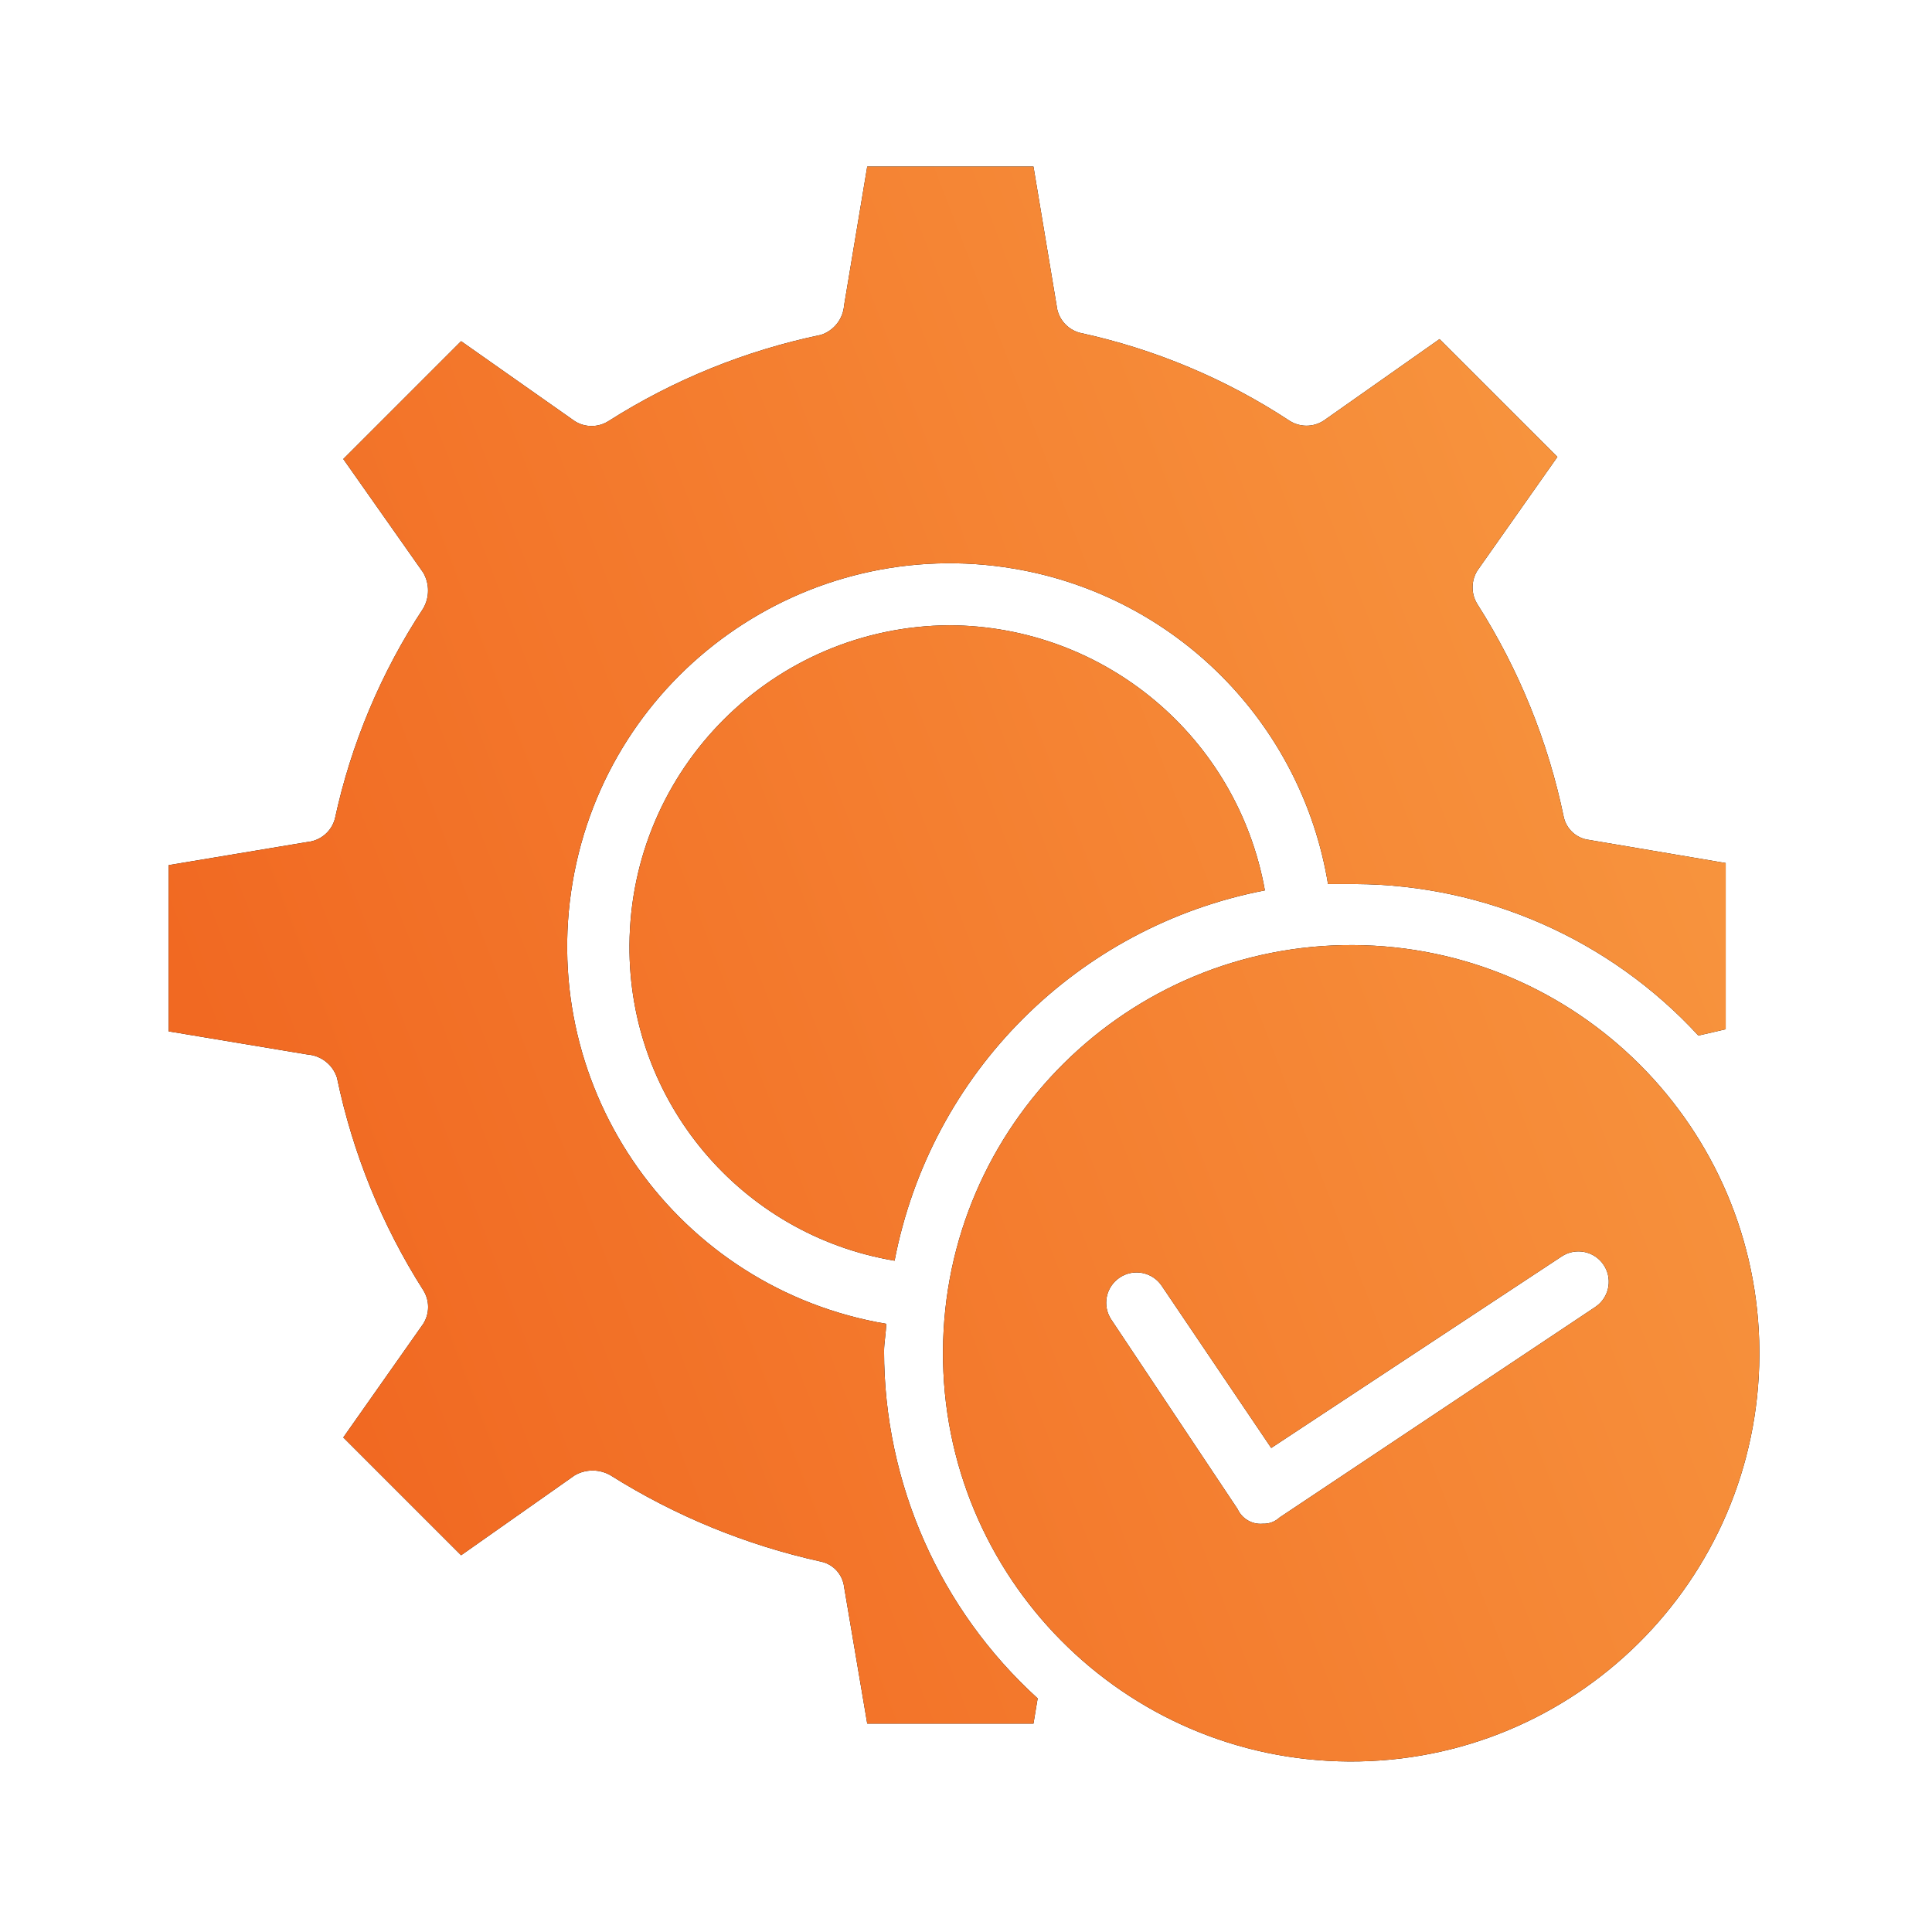 <?xml version="1.0" encoding="UTF-8"?>
<svg width="58px" height="58px" viewBox="0 0 58 58" version="1.1" xmlns="http://www.w3.org/2000/svg" xmlns:xlink="http://www.w3.org/1999/xlink">
    <!-- Generator: Sketch 59.1 (86144) - https://sketch.com -->
    <title>Path 5</title>
    <desc>Created with Sketch.</desc>
    <defs>
        <linearGradient x1="117.394%" y1="5.031%" x2="0.262%" y2="50%" id="linearGradient-1">
            <stop stop-color="#F9A247" offset="0%"></stop>
            <stop stop-color="#F16922" offset="100%"></stop>
        </linearGradient>
        <path d="M35.626,23.372 C42.345,23.407 47.783,28.845 47.818,35.563 L47.818,35.563 L47.818,35.689 C47.783,42.457 42.268,47.916 35.5,47.881 C28.733,47.846 23.274,42.331 23.309,35.563 C23.344,28.796 28.859,23.337 35.626,23.372 Z M26.025,0 L26.72,4.169 C26.758,4.56 27.035,4.887 27.415,4.99 C29.666,5.477 31.808,6.376 33.731,7.643 C34.068,7.847 34.495,7.822 34.805,7.58 L34.805,7.58 L38.216,5.18 L41.754,8.717 L39.353,12.128 C39.159,12.437 39.159,12.83 39.353,13.139 C40.595,15.091 41.473,17.253 41.943,19.519 C42.021,19.889 42.326,20.168 42.701,20.214 L42.701,20.214 L46.807,20.909 L46.807,25.899 L45.986,26.088 C43.335,23.207 39.604,21.559 35.69,21.54 L35.69,21.54 L34.868,21.54 C34.071,16.696 30.286,12.893 25.446,12.073 C19.186,11.011 13.251,15.226 12.19,21.486 C11.129,27.746 15.343,33.681 21.603,34.742 C21.603,34.995 21.54,35.311 21.54,35.563 C21.54,39.532 23.215,43.317 26.151,45.986 L26.151,45.986 L26.025,46.744 L21.035,46.744 L20.34,42.638 C20.294,42.263 20.015,41.958 19.645,41.88 C17.406,41.387 15.269,40.511 13.328,39.29 C12.996,39.098 12.586,39.098 12.254,39.29 L12.254,39.29 L8.843,41.69 L5.306,38.153 L7.706,34.742 C7.901,34.433 7.901,34.04 7.706,33.731 C6.464,31.779 5.587,29.617 5.116,27.352 C4.99,26.962 4.64,26.688 4.232,26.657 L4.232,26.657 L0.063,25.962 L0.063,20.972 L4.232,20.277 C4.623,20.238 4.95,19.962 5.053,19.582 C5.54,17.33 6.439,15.189 7.706,13.265 C7.898,12.933 7.898,12.524 7.706,12.191 L7.706,12.191 L5.306,8.78 L8.843,5.243 L12.255,7.643 C12.563,7.838 12.956,7.838 13.265,7.643 C15.218,6.401 17.379,5.524 19.645,5.053 C20.034,4.927 20.309,4.577 20.34,4.169 L20.34,4.169 L21.035,0 L26.025,0 Z M43.143,32.974 C42.864,32.555 42.299,32.442 41.88,32.721 L41.88,32.721 L33.163,38.469 L29.878,33.605 C29.599,33.186 29.034,33.073 28.615,33.353 C28.196,33.632 28.083,34.197 28.362,34.616 L28.362,34.616 L32.152,40.301 C32.285,40.594 32.589,40.772 32.91,40.743 C33.097,40.751 33.28,40.682 33.416,40.554 L33.416,40.554 L42.891,34.237 L42.982,34.168 C43.324,33.872 43.401,33.36 43.143,32.974 Z M23.498,13.771 C28.164,13.789 32.15,17.137 32.973,21.73 C27.343,22.814 22.94,27.217 21.856,32.847 C17.236,32.072 13.863,28.056 13.897,23.372 C13.931,18.084 18.21,13.805 23.498,13.771 Z" id="path-2"></path>
        <filter x="-15.7%" y="-15.7%" width="131.4%" height="131.3%" filterUnits="objectBoundingBox" id="filter-3">
            <feOffset dx="0" dy="0" in="SourceAlpha" result="shadowOffsetOuter1"></feOffset>
            <feGaussianBlur stdDeviation="1" in="shadowOffsetOuter1" result="shadowBlurOuter1"></feGaussianBlur>
            <feColorMatrix values="0 0 0 0 1   0 0 0 0 0.404   0 0 0 0 0  0 0 0 0.501 0" type="matrix" in="shadowBlurOuter1" result="shadowMatrixOuter1"></feColorMatrix>
            <feOffset dx="0" dy="0" in="SourceAlpha" result="shadowOffsetOuter2"></feOffset>
            <feGaussianBlur stdDeviation="2.5" in="shadowOffsetOuter2" result="shadowBlurOuter2"></feGaussianBlur>
            <feColorMatrix values="0 0 0 0 1   0 0 0 0 0.485   0 0 0 0 0.301  0 0 0 0.296 0" type="matrix" in="shadowBlurOuter2" result="shadowMatrixOuter2"></feColorMatrix>
            <feMerge>
                <feMergeNode in="shadowMatrixOuter1"></feMergeNode>
                <feMergeNode in="shadowMatrixOuter2"></feMergeNode>
            </feMerge>
        </filter>
    </defs>
    <g id="web" stroke="none" stroke-width="1" fill="none" fill-rule="evenodd">
        <g id="5-О-компании" transform="translate(-318, -3976)">
            <g id="Partners" transform="translate(0, 3705)">
                <g id="Group-9" transform="translate(218, 261)">
                    <g id="Prod-3" transform="translate(90, 0)">
                        <g id="004-settings" transform="translate(15, 15)">
                            <g id="Path-5">
                                <use fill="black" fill-opacity="1" filter="url(#filter-3)" xlink:href="#path-2"></use>
                                <use fill="url(#linearGradient-1)" fill-rule="evenodd" xlink:href="#path-2"></use>
                            </g>
                        </g>
                    </g>
                </g>
            </g>
        </g>
    </g>
</svg>